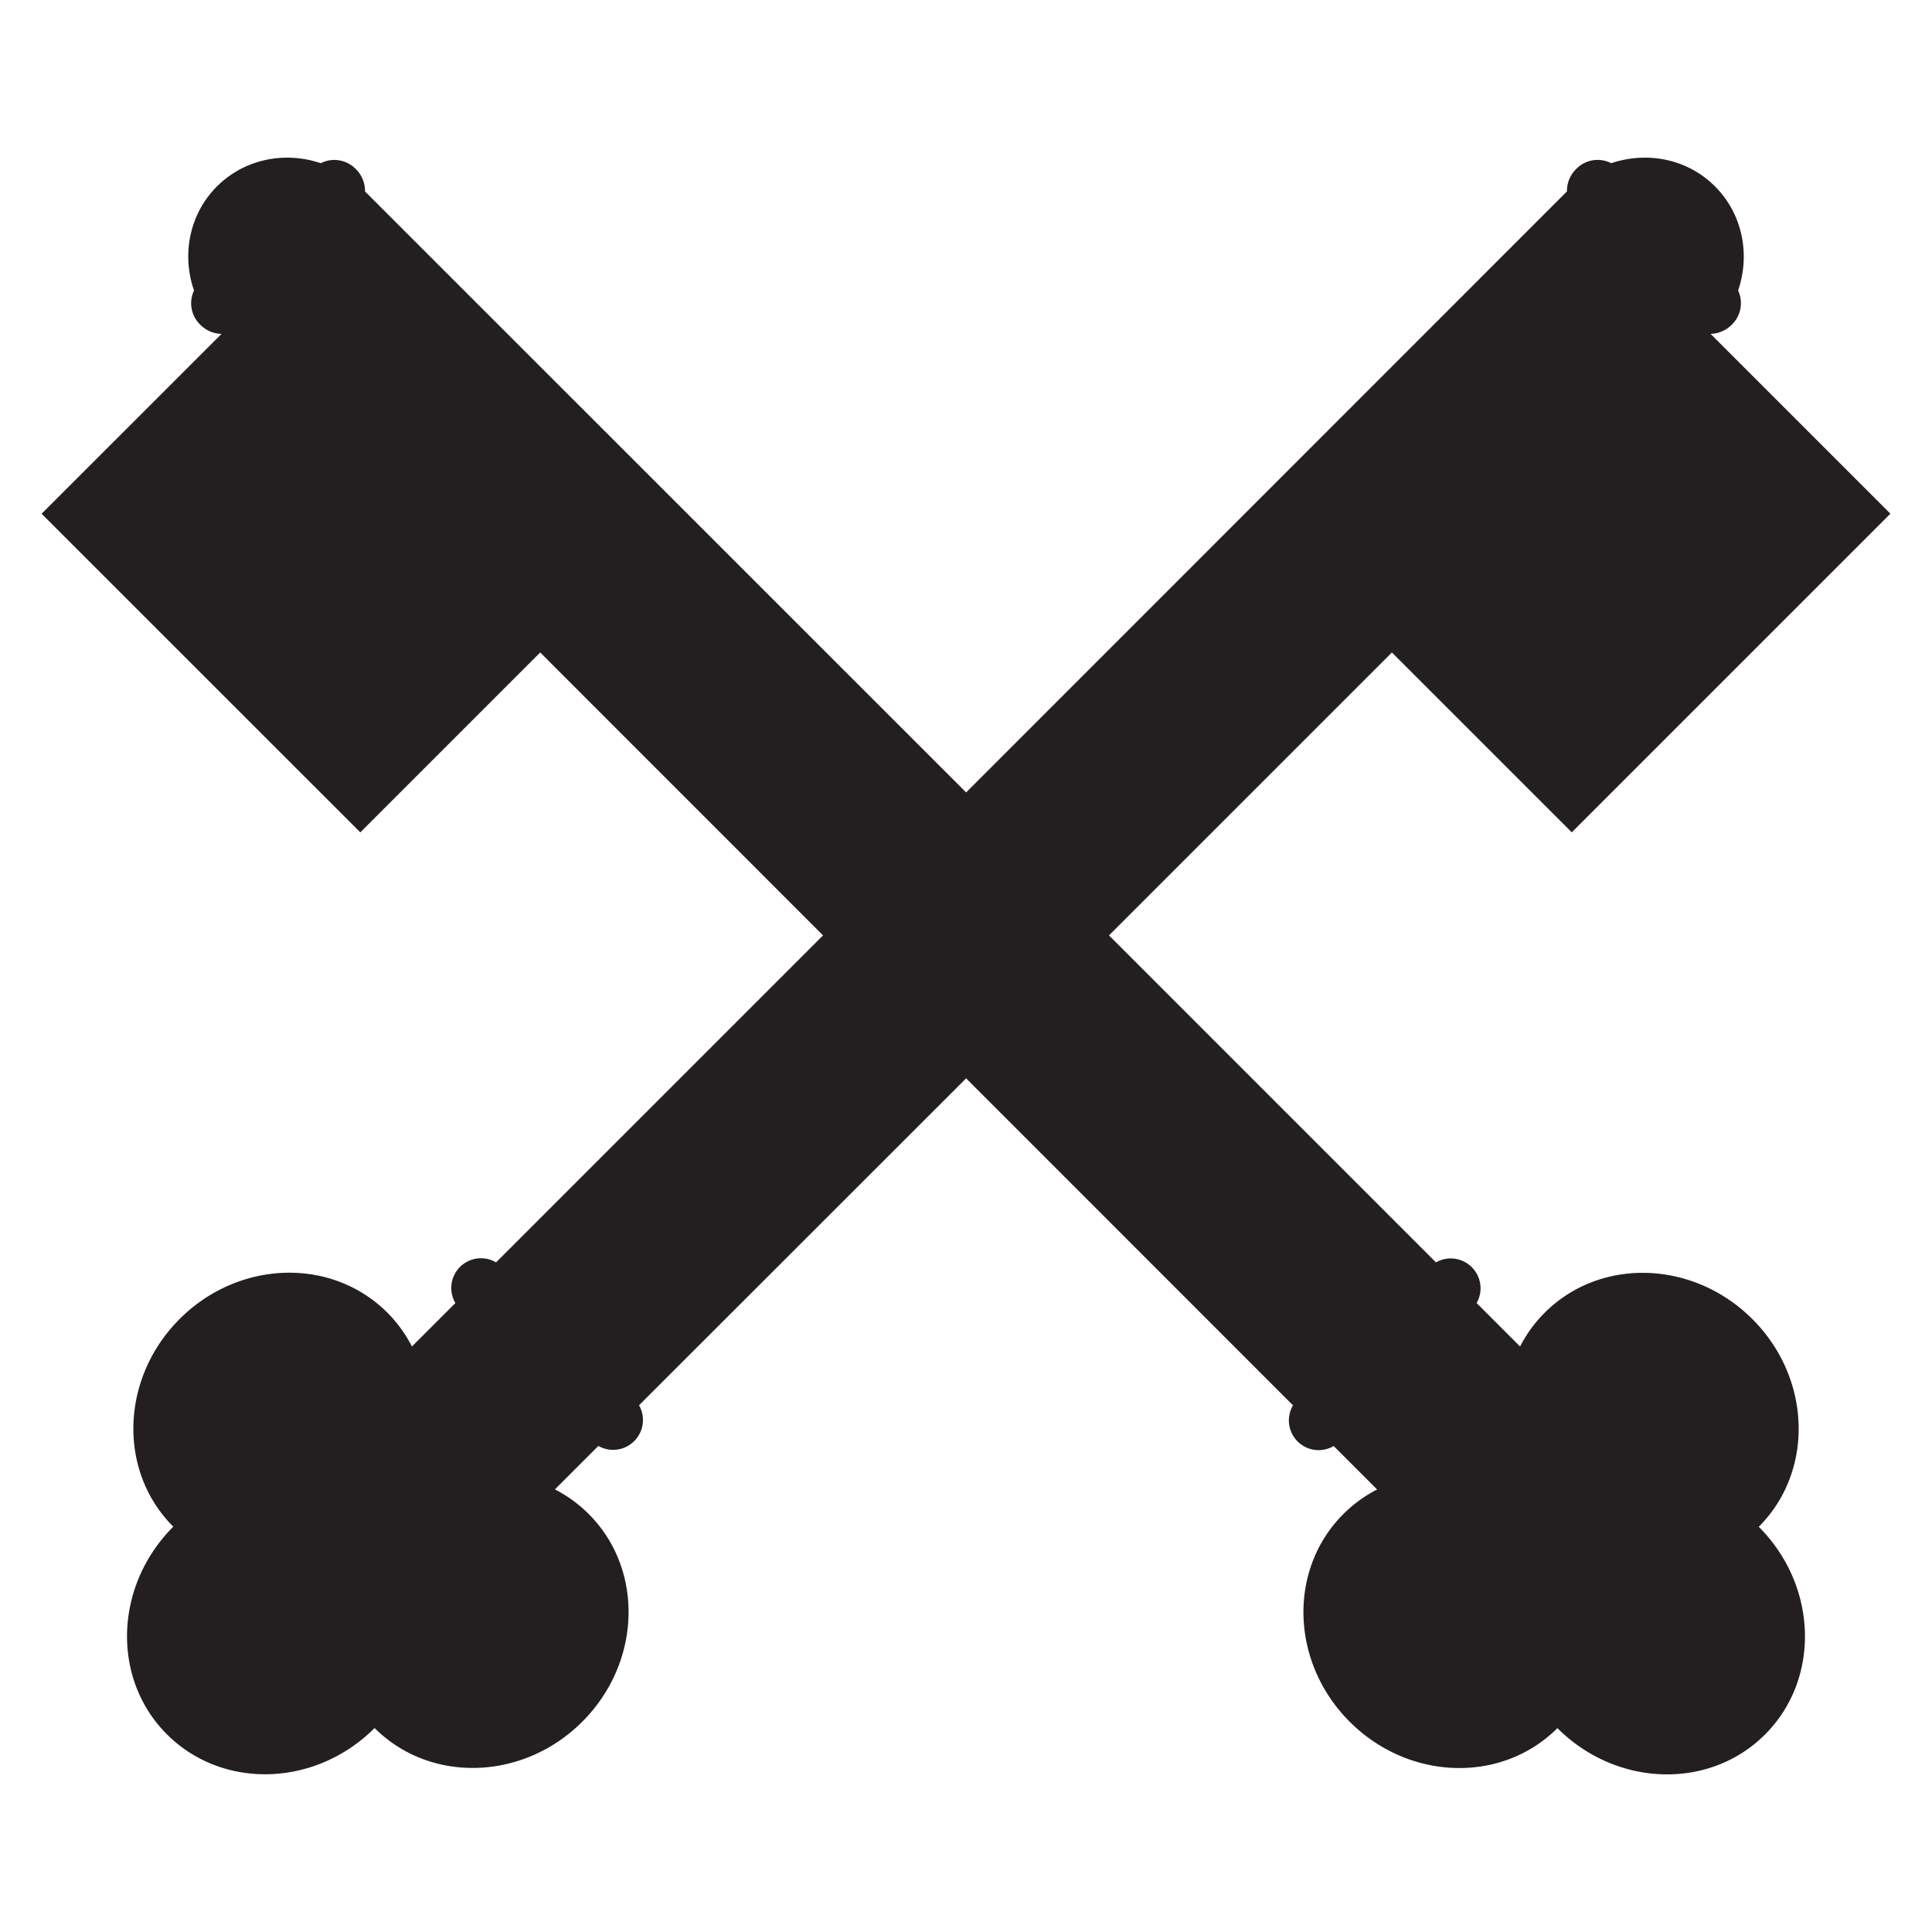 <svg id="Livello_1" data-name="Livello 1" xmlns="http://www.w3.org/2000/svg" viewBox="0 0 841.89 841.89">
  <defs>
    <style>
      .cls-1 {
        fill: #231f20;
      }
    </style>
  </defs>
  <title>Glos</title>
  <path class="cls-1" d="M766.4,665.31c24.22-24.22,23-64.75-2.78-90.5s-66.28-27-90.5-2.77a58.39,58.39,0,0,0-10.73,14.71l-18.93-18.93a13,13,0,0,0-17.73-17.73L483.25,407.6,606.54,284.32l78.38,78.37L823.76,223.85,745.4,145.49a13.49,13.49,0,0,0,9.24-4,13,13,0,0,0,2.76-14.9c5.35-15.63,2-33.28-10.06-45.36s-29.62-15.37-45.22-10.11a13,13,0,0,0-15.3,2.54,13.39,13.39,0,0,0-4,9.78l.25-.25h0a2.52,2.52,0,0,0-.27.3.11.11,0,0,1,0-.06L421,345.31,159.07,83.43s0,0,0,.06a3.73,3.73,0,0,0-.26-.3h0l.25.25a13.32,13.32,0,0,0-4-9.76,13,13,0,0,0-15.28-2.56c-15.6-5.26-33.18-1.94-45.24,10.12s-15.4,29.72-10,45.35a13,13,0,0,0,2.74,14.91,13.4,13.4,0,0,0,9.26,4L18.13,223.87,157,362.71l78.4-78.39L358.65,407.6,216.17,550.09a12.95,12.95,0,0,0-17.73,17.73l-18.93,18.93A58.67,58.67,0,0,0,168.79,572c-24.24-24.24-64.75-23-90.51,2.77s-27,66.27-2.77,90.5c-25.75,25.75-27,66.27-2.76,90.49s64.75,23,90.49-2.75c24.23,24.22,64.76,23,90.51-2.77s27-66.29,2.77-90.51a58.85,58.85,0,0,0-14.71-10.72l18.93-18.93a13,13,0,0,0,17.73-17.73L421,469.9,563.44,612.39a12.95,12.95,0,0,0,17.73,17.73l18.93,18.93a58.9,58.9,0,0,0-14.72,10.72c-24.23,24.24-23,64.74,2.78,90.51s66.26,27,90.5,2.77c25.75,25.75,66.27,27,90.48,2.77S792.14,691.06,766.4,665.31Zm-21-519.85,0,0h0A0,0,0,0,0,745.36,145.46Zm-648.82,0h0v0a0,0,0,0,0,0,0Z"/>
</svg>
